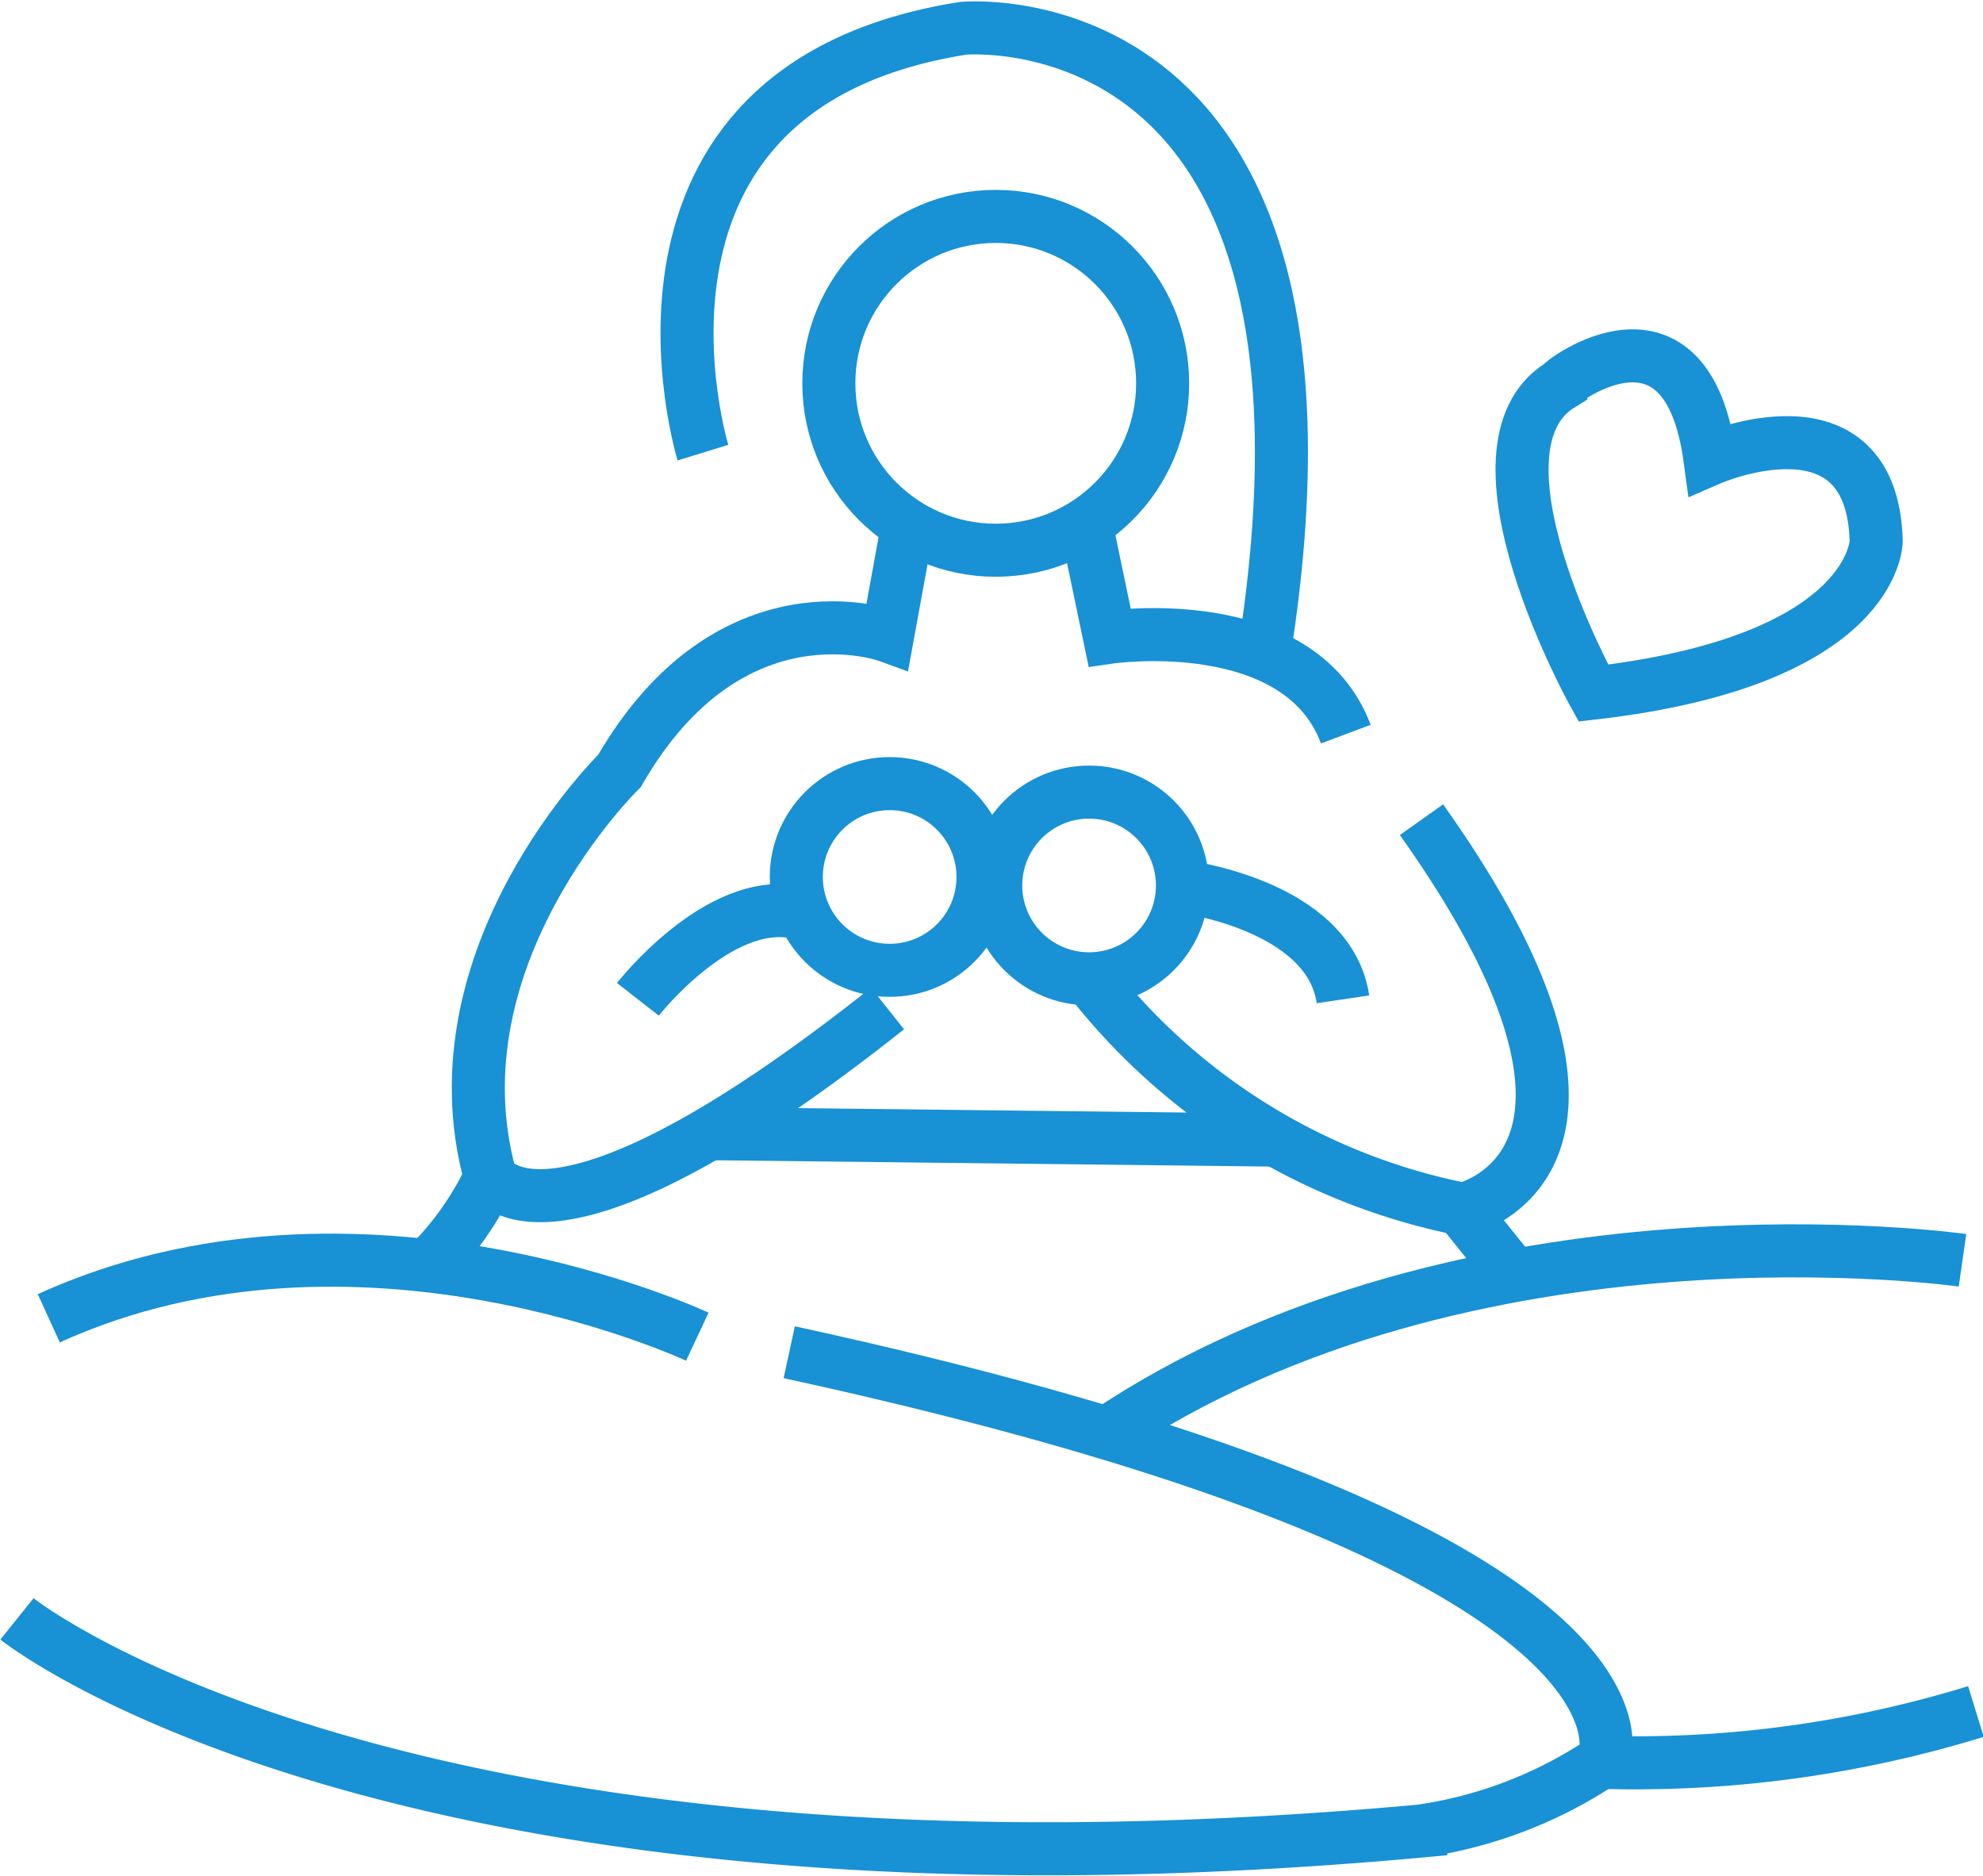 <svg id="Layer_1" data-name="Layer 1" xmlns="http://www.w3.org/2000/svg" viewBox="0 0 28.04 26.53"><defs><style>.cls-1{fill:none;stroke:#1891d5;stroke-miterlimit:10;stroke-width:0.75px;}</style></defs><path class="cls-1" d="M10.25,9S8.66,3.83,13.93,3c0,0,5.75-.54,4.25,8.87" transform="translate(-0.31 -2.6)"/><path class="cls-1" d="M13.15,10l-.29,1.59s-2.22-.81-3.79,1.91c0,0-2.68,2.61-1.83,5.73,0,0,.78,1.47,5.62-2.37" transform="translate(-0.31 -2.6)"/><circle class="cls-1" cx="12.58" cy="12.4" r="1.32"/><circle class="cls-1" cx="15.4" cy="12.52" r="1.32"/><path class="cls-1" d="M9.33,16.73s1.14-1.46,2.24-1.23" transform="translate(-0.31 -2.6)"/><path class="cls-1" d="M17,15.13s2.1.25,2.3,1.6" transform="translate(-0.31 -2.6)"/><path class="cls-1" d="M15.71,10.22,16,11.61s2.68-.39,3.34,1.37" transform="translate(-0.31 -2.6)"/><circle class="cls-1" cx="14.08" cy="5.42" r="2.36"/><line class="cls-1" x1="10.07" y1="16.03" x2="17.99" y2="16.12"/><path class="cls-1" d="M15.71,16.44A8.9,8.9,0,0,0,21,19.7s2.87-.64-.59-5.51" transform="translate(-0.31 -2.6)"/><line class="cls-1" x1="20.66" y1="17.1" x2="21.44" y2="18.07"/><path class="cls-1" d="M24.49,9.09s2.29-1,2.35,1.16c0,0,0,1.69-4,2.15,0,0-1.92-3.46-.46-4.36C22.38,8,24.16,6.65,24.49,9.09Z" transform="translate(-0.31 -2.6)"/><path class="cls-1" d="M10.17,21.5S5.37,19.25,1,21.24" transform="translate(-0.31 -2.6)"/><path class="cls-1" d="M.55,25.49s5.37,4.32,19.85,3a6.22,6.22,0,0,0,2.59-1s1.22-3-11.52-5.77" transform="translate(-0.31 -2.6)"/><path class="cls-1" d="M28.06,20.42s-7-1-12.14,2.47" transform="translate(-0.31 -2.6)"/><path class="cls-1" d="M23,27.52a16.38,16.38,0,0,0,5.25-.72" transform="translate(-0.31 -2.6)"/><path class="cls-1" d="M7.24,19.25a4.37,4.37,0,0,1-.81,1.17" transform="translate(-0.31 -2.6)"/></svg>